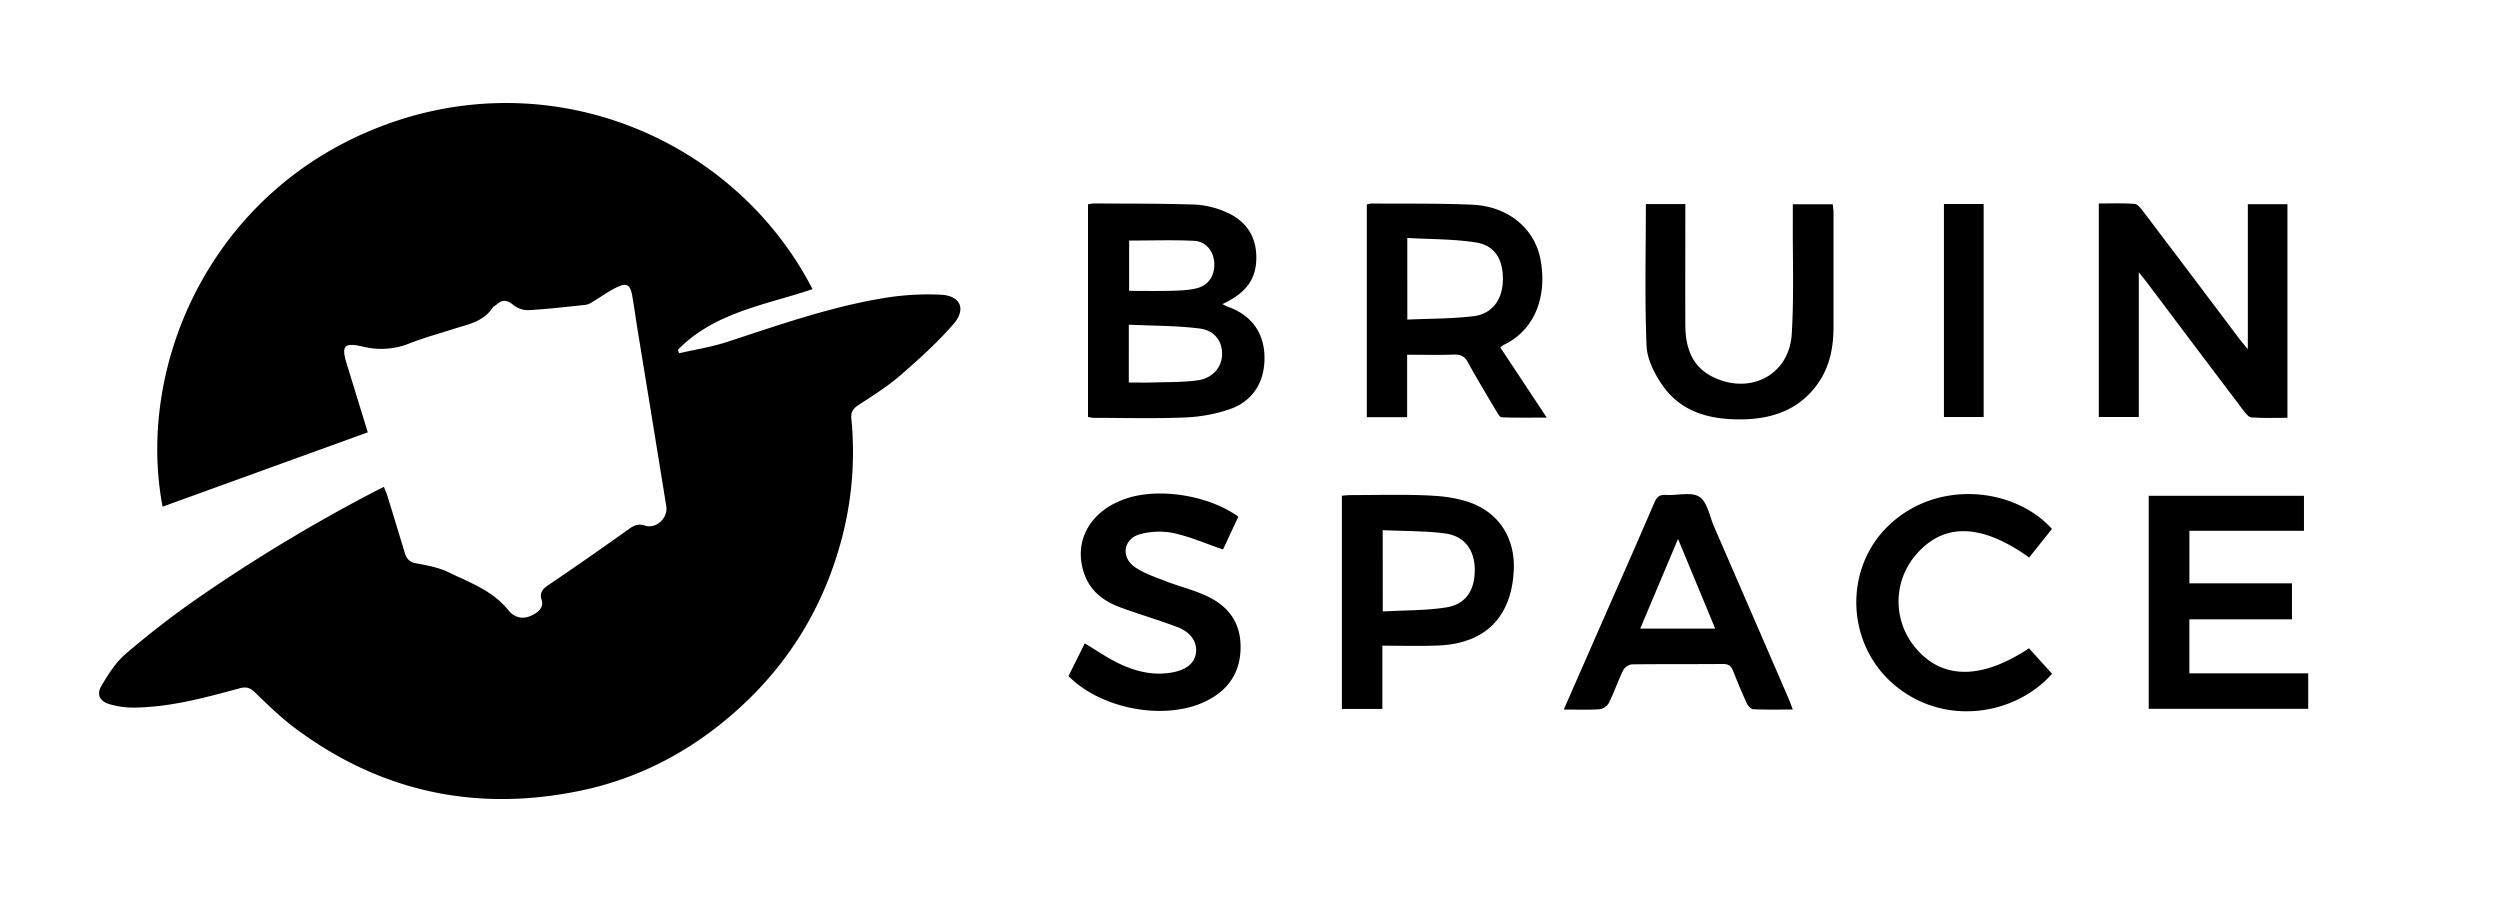 <svg id="Layer_1" data-name="Layer 1" xmlns="http://www.w3.org/2000/svg" viewBox="0 0 1500 543.4"><title>DarkSVG</title><path d="M220.67,259.4,97.55,304C81,216.9,128.91,108.59,238.21,72.41c99.87-33,204.39,13.89,249.31,101.07-28.13,9.53-58.72,13.81-80.74,36.36l.69,2.12c9.81-2.27,19.87-3.83,29.41-7,31-10.15,61.81-21,94.11-26.23a162.28,162.28,0,0,1,33.39-1.91c11.77.54,15.55,8.5,7.8,17.49-9.72,11.28-21,21.36-32.25,31.14-7.68,6.65-16.46,12.08-25,17.69-3.24,2.14-4.5,4.28-4.11,8.25a203.36,203.36,0,0,1-7.12,76.68c-12.3,42.69-36,77.86-70.49,105.69-25.34,20.46-54.07,34.43-86,40.87C285.05,487.26,228,475,176.93,436.81c-8.62-6.44-16.41-14.07-24.17-21.58-2.91-2.81-5.37-3.22-9-2.24-20.87,5.65-41.76,11.39-63.59,11.57a49.38,49.38,0,0,1-14.69-2.14c-5.57-1.68-7.63-5.72-4.7-10.75,4.07-7,8.64-14.21,14.67-19.37a532.39,532.39,0,0,1,43.2-33.4,993.57,993.57,0,0,1,107.45-64.68c1.24-.64,2.5-1.23,4.25-2.09.82,2.15,1.69,4.09,2.31,6.1q5.13,16.62,10.14,33.29c1.05,3.47,2.68,5.72,6.82,6.47,6.63,1.2,13.53,2.46,19.5,5.37,12.64,6.17,26.22,10.85,35.67,22.5,4.75,5.85,10.41,5.84,16.15,2.36,3.28-2,5.18-4.52,4-8.41-1.32-4.49.82-6.59,4.42-9,16.28-11,32.34-22.22,48.31-33.63,3.06-2.19,5.62-3,9.29-1.82,6.79,2.14,14-4.52,12.8-11.7q-8.58-53.06-17.26-106.09c-1.1-6.71-2-13.46-3.17-20.17-1.12-6.42-3.24-7.87-8.95-5.17-5.14,2.44-9.8,5.87-14.71,8.8a11.21,11.21,0,0,1-4.14,1.86c-11.55,1.23-23.1,2.56-34.69,3.22a14.09,14.09,0,0,1-8.91-3.18c-3.65-3-6.56-3.33-10-.17-.73.68-1.84,1-2.35,1.84-5.55,8.49-14.83,10-23.49,12.79s-17.68,5.22-26.22,8.59A45.41,45.41,0,0,1,217.86,208c-11.62-2.71-13.18-.55-9.73,10.62C212.3,232.18,216.46,245.71,220.67,259.4Z"/><path d="M652.8,250.17V122.58a25.78,25.78,0,0,1,3.69-.51c20.22.14,40.45,0,60.65.69a52.75,52.75,0,0,1,18.48,4.5c11.87,5.12,18.33,14.42,18.17,27.75-.14,12.54-6.24,20.94-20.37,27.44a32.89,32.89,0,0,0,3.2,1.57c14,4.93,21.65,15.22,22.06,29.64.43,14.92-6.6,26.87-20.7,31.81a94.12,94.12,0,0,1-26.88,5c-18.19.76-36.44.26-54.66.24A26,26,0,0,1,652.8,250.17Zm24.48-20.67c4.89,0,9.25.11,13.6,0,9.17-.29,18.42-.08,27.49-1.26s14.63-7.64,14.87-15.43-4.23-14.55-13.48-15.7c-13.93-1.74-28.1-1.62-42.48-2.3Zm.19-85.16v30.19c8.86,0,17.26.16,25.66-.06,5-.14,10.08-.32,14.88-1.51,7.27-1.8,11-7.8,10.54-15.45-.39-6.7-4.91-12.62-11.94-13C703.7,143.87,690.73,144.34,677.47,144.34Z"/><path d="M1348.7,209.52v-87h23.76V250.67c-7.28,0-14.45.31-21.57-.22-1.82-.13-3.74-2.7-5.11-4.52q-28.83-38.09-57.5-76.28c-1.29-1.72-2.68-3.36-5-6.22V250.2h-24V122.1c7.16,0,14.33-.31,21.44.21,1.83.14,3.77,2.66,5.15,4.47q29.21,38.55,58.26,77.21C1345.35,205.5,1346.6,206.94,1348.7,209.52Z"/><path d="M900.2,208.48l27.85,42.08c-9.77,0-18.4.15-27-.18-1.17,0-2.46-2.38-3.34-3.86-5.72-9.64-11.54-19.23-16.92-29.06-2-3.69-4.4-4.86-8.51-4.71-9.15.33-18.32.1-28,.1V250.3H820.09V122.72a10.1,10.1,0,0,1,2.56-.61c20.24.16,40.49-.16,60.69.71,21.25.91,37.31,14,40.9,32.59,4.29,22.13-3.24,42.75-22.16,51.59A13.22,13.22,0,0,0,900.2,208.48Zm-55.81-16.72c13.69-.63,26.89-.46,39.88-2.07,11-1.37,17.08-9.83,17.44-21.08.41-12.58-4.56-21.3-16.11-23.13-13.43-2.12-27.24-1.89-41.21-2.7Z"/><path d="M1384.93,404v21.27h-95.7V297.47h93.15v21h-68.74V350h61.54V371.6h-61.56V404Z"/><path d="M938.25,425.73c8.49-19.35,16.51-37.62,24.52-55.89,10-22.71,20-45.38,29.8-68.16,1.47-3.43,3.1-5,7-4.72,6.77.43,15.12-2,20,1.1s6.13,11.62,8.83,17.83q22.47,51.72,44.85,103.48c.78,1.8,1.41,3.66,2.43,6.35-8.31,0-16,.17-23.7-.17-1.37-.06-3.18-2-3.88-3.53-2.93-6.35-5.64-12.81-8.17-19.33-1.16-3-2.72-4.33-6.14-4.3-18.22.17-36.45,0-54.68.23a7.14,7.14,0,0,0-5.16,3.47c-3.15,6.46-5.49,13.31-8.67,19.76a7.84,7.84,0,0,1-5.49,3.7C953,426,946.13,425.73,938.25,425.73Zm45.88-48.56h45l-22.31-53.78C999,341.89,991.67,359.27,984.13,377.17Z"/><path d="M829.42,387.38v38H805.13V297.43c1.49-.12,3-.36,4.54-.36,15.62,0,31.27-.48,46.87.17,8.5.35,17.33,1.39,25.28,4.2,18.08,6.4,27.51,22.06,26.44,41.22-1.56,27.68-17,43.28-44.84,44.63C852.3,387.83,841.12,387.38,829.42,387.38Zm.24-20.53c13.1-.73,25.79-.45,38.11-2.4,11.94-1.9,17.34-10.57,17.08-23.2-.23-11.55-6.27-19.72-18-21.23-12.18-1.57-24.59-1.34-37.22-1.9Z"/><path d="M743,310l-9.19,19.68C723.57,326.19,714,322,704,319.82a43.89,43.89,0,0,0-20,.72c-9.74,2.6-11.68,13.42-3.48,19.4,5.5,4,12.4,6.23,18.86,8.75,7.44,2.91,15.26,4.87,22.61,8,13.61,5.72,22.2,15.38,22.36,31S737,414.3,723.09,420.93c-24.31,11.62-62.32,4.57-82-15.28L650.87,386c6.75,4.06,13,8.39,19.69,11.71,10.18,5,21,7.83,32.53,5.8,8.42-1.47,13.55-5.44,14.43-11.45,1-6.64-2.82-12.69-11.14-15.83-11.21-4.24-22.73-7.62-34-11.73-9.92-3.63-18-9.54-21.75-20-7-19.75,3.48-38.33,25.51-45.51C695.93,292.5,725.41,297.3,743,310Z"/><path d="M987.52,122.42h23.68V129c0,22-.09,44.06,0,66.09.08,13.63,4,25.36,17.52,31.55,22.16,10.15,44.86-2.07,46.33-26.22,1.38-22.54.52-45.23.64-67.85,0-3.19,0-6.37,0-10h23.94a42.17,42.17,0,0,1,.48,4.44q0,34.55,0,69.09c0,12.67-2.4,24.74-10.16,35.11-11.13,14.89-26.84,20.16-44.66,20.41-18.81.26-36.23-4-47.64-20.21-4.89-6.94-9.39-15.81-9.73-24C986.79,179.23,987.52,151,987.52,122.42Z"/><path d="M1231.15,317.35l-13.66,17.17c-28-20.09-50.36-21-66.82-2.91a43,43,0,0,0-1,57.5c15.84,18.64,39.3,18.71,67.72-.14,4.58,5.06,9.22,10.2,13.83,15.31-22.54,25.43-66.07,32-95.85,5.58-27.79-24.67-28.89-68.73-2.42-94.33C1162.29,287.19,1208.92,292.59,1231.15,317.35Z"/><path d="M1166.36,122.41h23.83v127.8h-23.83Z"/></svg>